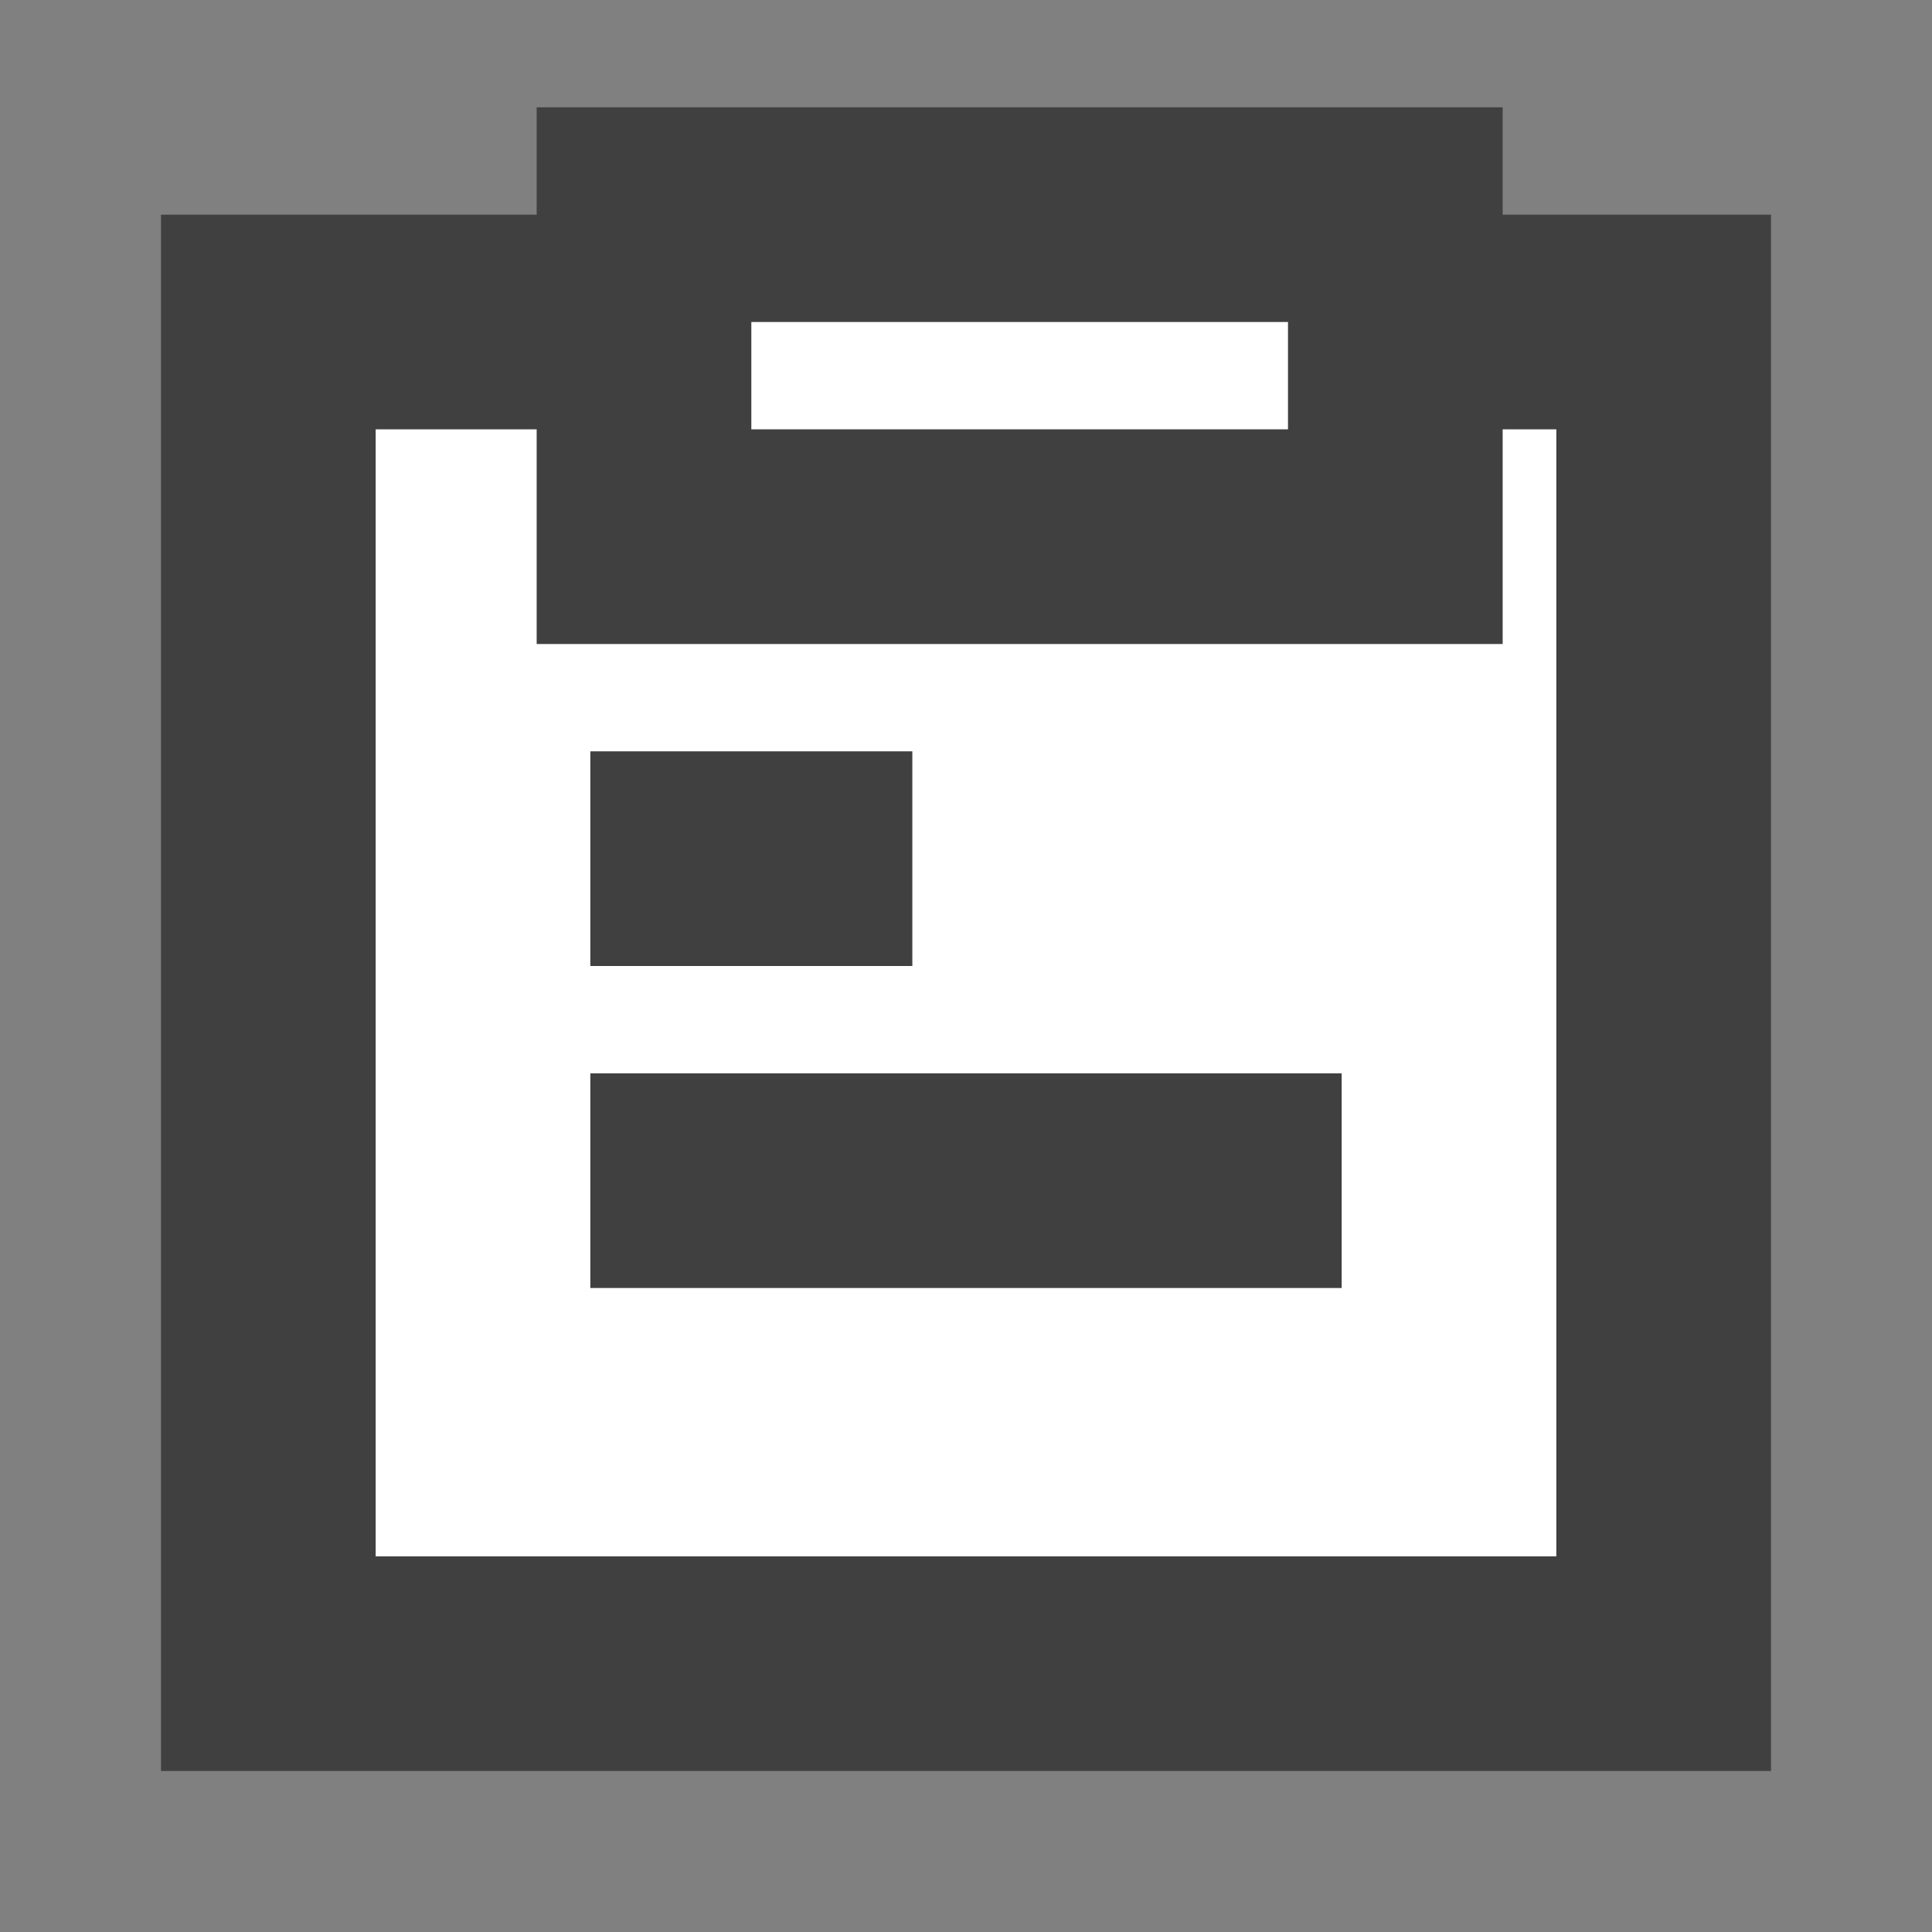 <?xml version="1.0" encoding="UTF-8"?>
<svg width="18px" height="18px" viewBox="0 0 18 18" version="1.1" xmlns="http://www.w3.org/2000/svg" xmlns:xlink="http://www.w3.org/1999/xlink">
    <rect x="0" y="0" width="18" height="18" fill="#808080" stroke="none"/>
    <!-- Generator: Sketch 52.3 (67297) - http://www.bohemiancoding.com/sketch -->
    <title>我的简历@1x</title>
    <desc>Created with Sketch.</desc>
    <g id="页面-1" stroke="none" stroke-width="1" fill="none" fill-rule="evenodd">
        <g id="分组-copy" transform="translate(0, 0)"></g>
        <g id="Group-214-Copy" transform="translate(1, 2)">
            <g id="分组-7" transform="translate(0.5, 0)">
                <path d="M1,1 L1,13.5 L14,13.5 L14,1 L1,1 Z" id="Rectangle-160" stroke="#404040" stroke-width="2" fill="#FFFFFF"></path>
                <rect id="Rectangle-10" fill="#404040" x="4" y="8" width="7" height="2"></rect>
                <rect id="Rectangle-10" fill="#404040" x="4" y="5" width="3" height="2"></rect>
            </g>
        </g>
        <rect id="矩形-copy-3" stroke="#404040" stroke-width="2" fill="#FFFFFF" x="6" y="2" width="7" height="3"></rect>
    </g>
</svg>